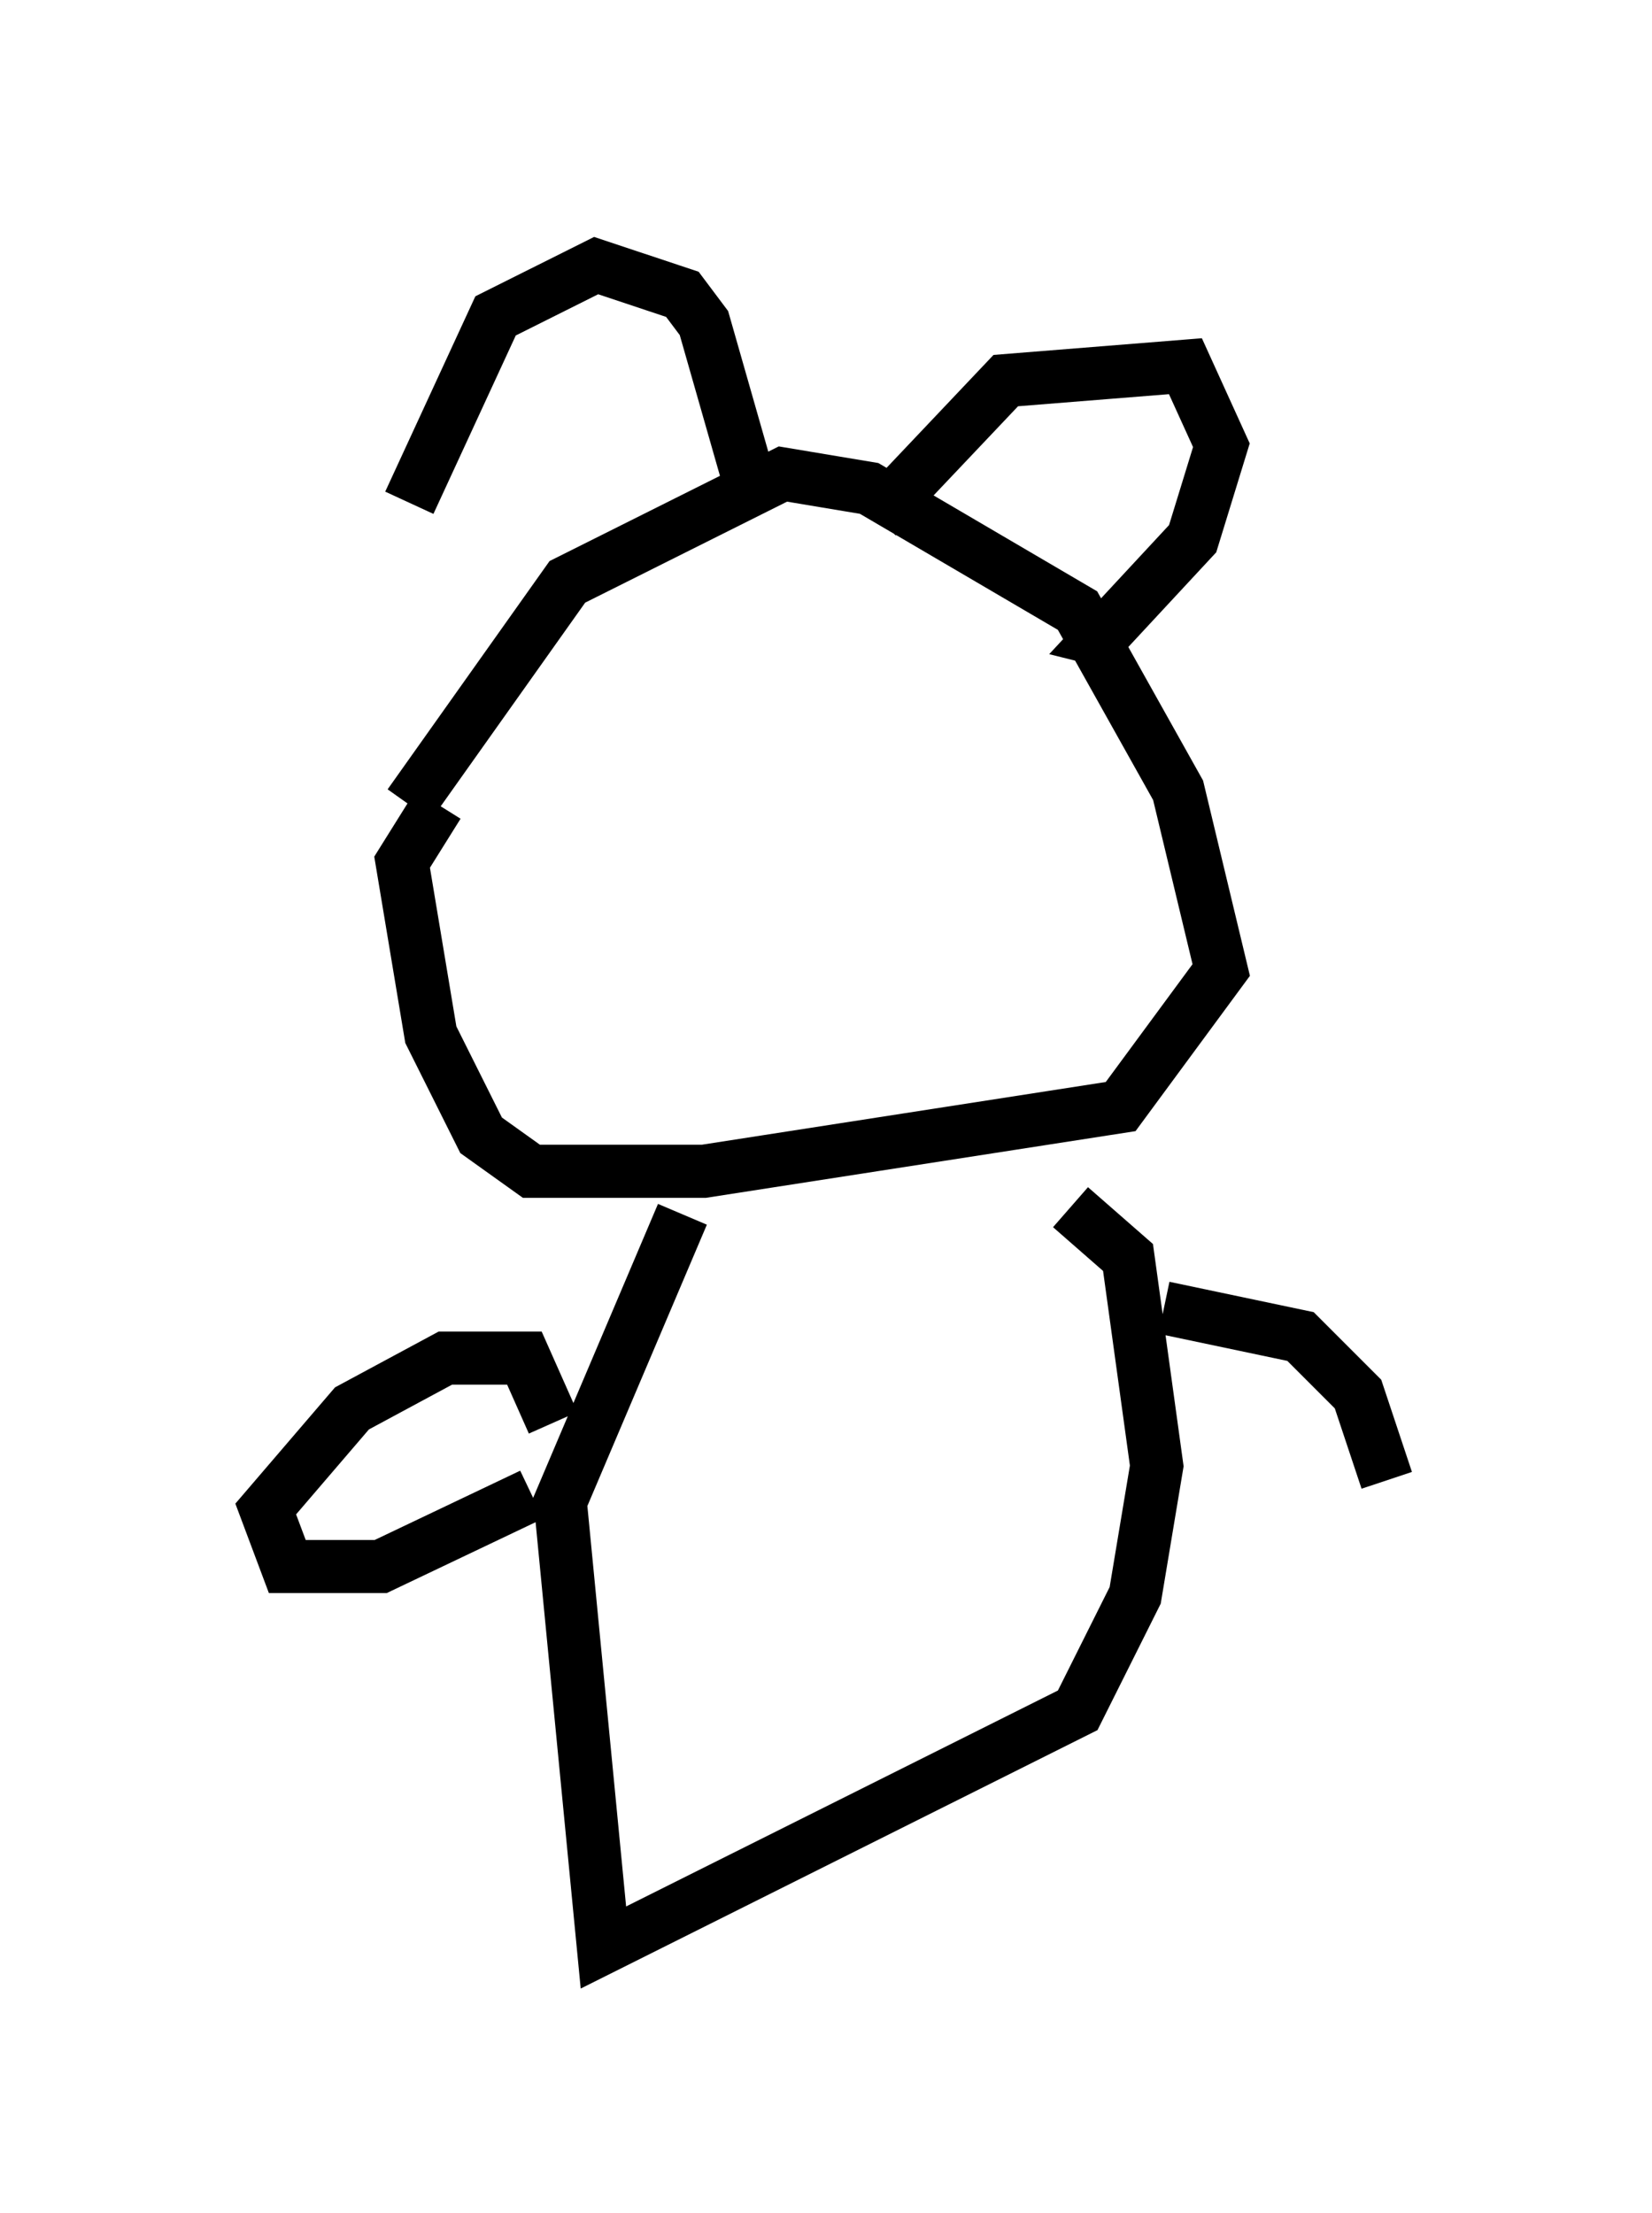 <?xml version="1.0" encoding="utf-8" ?>
<svg baseProfile="full" height="41.664" version="1.1" width="31.109" xmlns="http://www.w3.org/2000/svg" xmlns:ev="http://www.w3.org/2001/xml-events" xmlns:xlink="http://www.w3.org/1999/xlink"><defs /><rect fill="white" height="41.664" width="31.109" x="0" y="0" /><path d="M7.03, 17.449 m0.677, -2.3 l2.977, -4.195 4.059, -2.03 l1.624, 0.271 3.924, 2.3 l1.894, 3.383 0.812, 3.383 l-1.894, 2.571 -7.848, 1.218 l-3.248, 0.0 -0.947, -0.677 l-0.947, -1.894 -0.541, -3.248 l0.677, -1.083 m-0.541, -5.683 l1.624, -3.518 1.894, -0.947 l1.624, 0.541 0.406, 0.541 l0.812, 2.842 m2.436, 0.812 l2.436, -2.571 3.383, -0.271 l0.677, 1.488 -0.541, 1.759 l-1.759, 1.894 0.541, 0.135 m-8.39, 10.69 l-2.3, 5.413 0.812, 8.39 l8.931, -4.465 1.083, -2.165 l0.406, -2.436 -0.541, -3.924 l-1.083, -0.947 m-9.743, 4.059 l-0.541, -1.218 -1.488, 0.0 l-1.759, 0.947 -1.624, 1.894 l0.406, 1.083 1.759, 0.0 l2.842, -1.353 m11.908, -3.518 l2.571, 0.541 1.083, 1.083 l0.541, 1.624 " fill="none" stroke="black" stroke-width="1" /></svg>